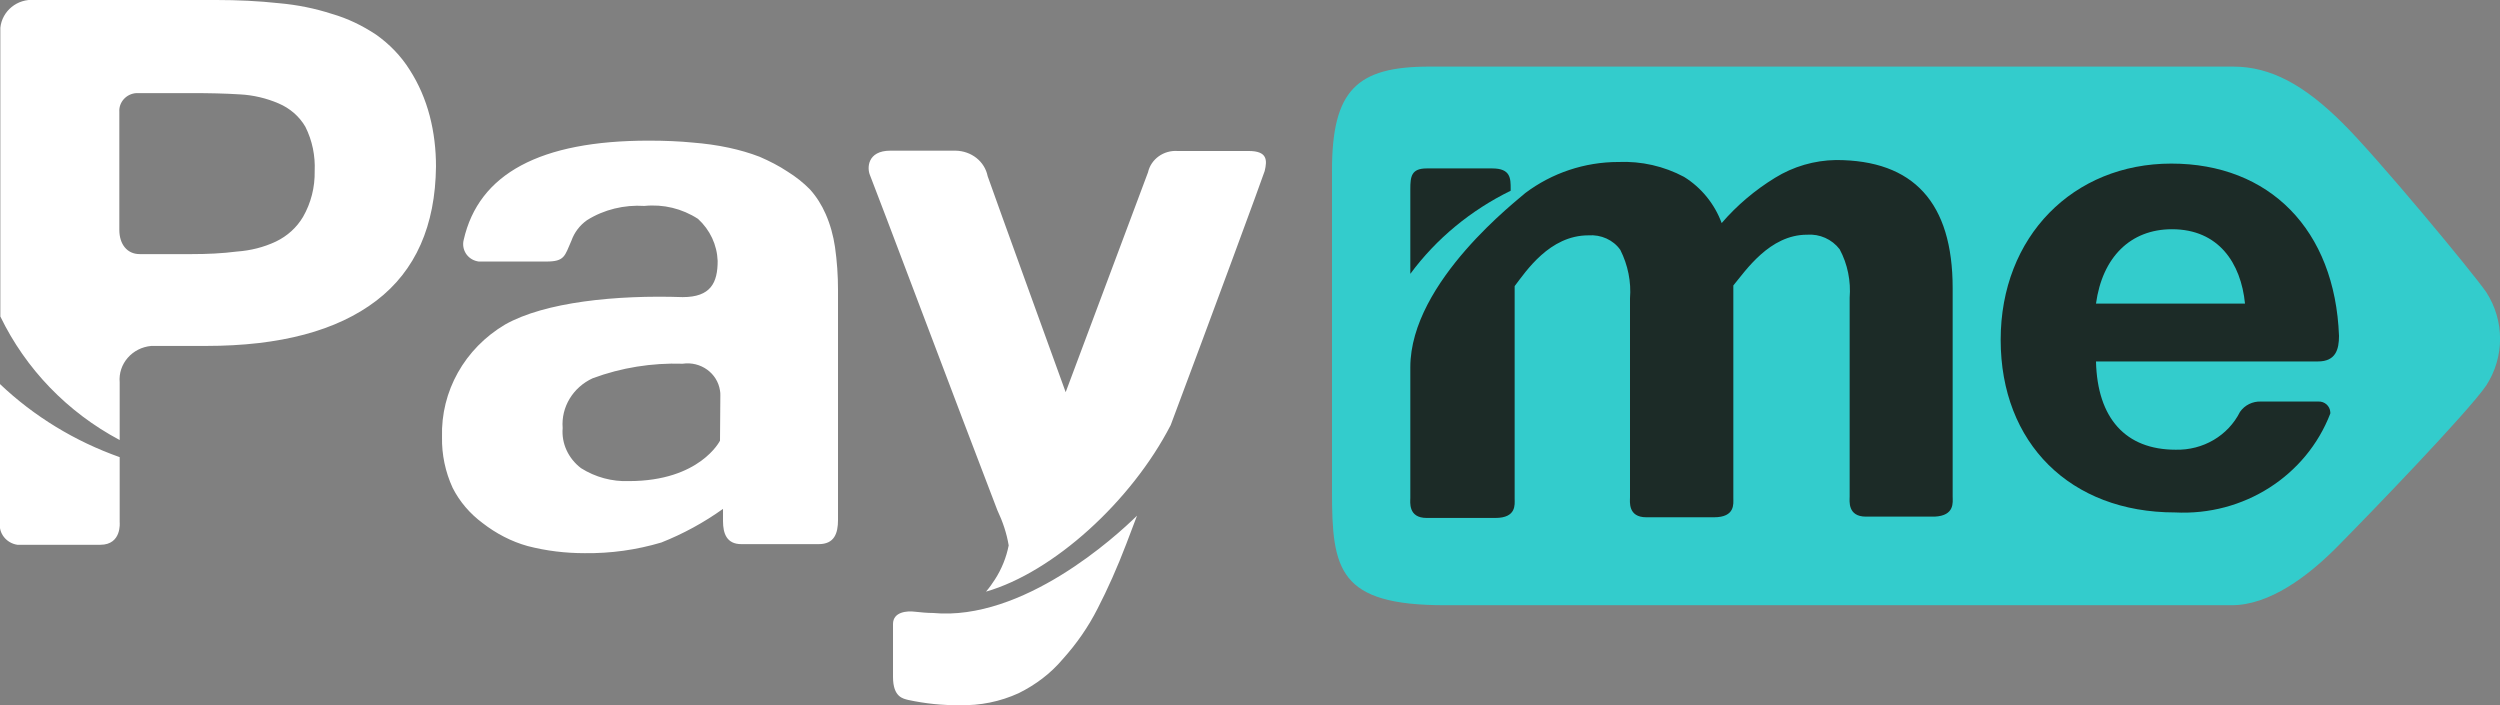 <svg width="78" height="22" viewBox="0 0 78 22" fill="none" xmlns="http://www.w3.org/2000/svg">
<rect x="0" y="0" width="78" height="22" fill="#808080" stroke="none"/>
<g clip-path="url(#clip0_133_1262)">
<path d="M12.782 2.179C12.511 1.745 12.147 1.372 11.731 1.079C11.305 0.797 10.847 0.575 10.358 0.434C9.828 0.262 9.277 0.151 8.715 0.101C8.06 0.03 7.405 1.25411e-06 6.75 1.25411e-06H1.082C0.541 -0.05 0.063 0.343 0.011 0.867C0.011 0.878 0.011 0.888 0.011 0.898C0.011 0.898 0.011 0.928 0.011 0.948V9.875C0.801 11.509 2.101 12.861 3.734 13.729V11.933C3.682 11.348 4.129 10.844 4.722 10.793H6.427C8.747 10.793 10.514 10.319 11.742 9.381C12.969 8.443 13.583 7.041 13.603 5.195C13.603 4.66 13.541 4.126 13.406 3.611C13.271 3.097 13.062 2.613 12.782 2.179ZM9.454 6.768C9.256 7.101 8.965 7.364 8.611 7.535C8.227 7.717 7.811 7.818 7.395 7.848C6.927 7.908 6.459 7.928 5.991 7.928H4.358C3.963 7.928 3.723 7.616 3.723 7.172V3.49C3.703 3.188 3.942 2.925 4.254 2.905C4.285 2.905 4.327 2.905 4.358 2.905H5.991C6.521 2.905 7.02 2.915 7.488 2.945C7.904 2.966 8.32 3.066 8.695 3.228C9.048 3.379 9.339 3.631 9.527 3.954C9.745 4.388 9.839 4.862 9.818 5.336C9.828 5.84 9.703 6.335 9.454 6.768ZM3.734 14.263C2.34 13.769 1.061 12.992 0 11.983V16.301C-0.052 16.634 0.198 16.946 0.541 16.997C0.551 16.997 0.562 16.997 0.572 16.997H3.131C3.807 16.997 3.734 16.291 3.734 16.291V14.263ZM38.959 4.711H36.743C36.307 4.68 35.911 4.963 35.818 5.376L33.249 12.236C33.249 12.236 30.982 5.982 30.815 5.497C30.722 5.033 30.306 4.711 29.817 4.701H27.779C27.051 4.701 27.051 5.255 27.144 5.467C27.238 5.679 30.025 13.083 31.117 15.918C31.283 16.27 31.408 16.634 31.471 17.017C31.398 17.39 31.252 17.753 31.044 18.076C30.961 18.207 30.867 18.338 30.763 18.459C32.864 17.854 35.298 15.645 36.525 13.265C37.763 9.966 39.385 5.568 39.458 5.336C39.541 4.993 39.541 4.711 38.959 4.711ZM29.11 19.125C28.923 19.125 28.735 19.105 28.538 19.085C28.309 19.055 27.862 19.085 27.862 19.468V21.122C27.862 21.758 28.184 21.798 28.34 21.839C28.86 21.95 29.401 22.01 29.942 22C30.576 22.02 31.211 21.889 31.783 21.627C32.313 21.364 32.781 21.012 33.155 20.568C33.592 20.083 33.956 19.559 34.247 18.984C34.559 18.379 34.861 17.703 35.142 16.966L35.475 16.089C34.819 16.735 31.918 19.387 29.11 19.125ZM25.761 6.678C25.636 6.395 25.48 6.143 25.272 5.911C25.064 5.699 24.835 5.518 24.575 5.356C24.305 5.175 24.003 5.023 23.702 4.892C23.39 4.771 23.067 4.68 22.745 4.61C22.37 4.529 21.996 4.479 21.611 4.448C21.206 4.408 20.748 4.388 20.239 4.388C16.859 4.388 14.935 5.417 14.467 7.485C14.394 7.777 14.571 8.08 14.883 8.15C14.914 8.16 14.945 8.16 14.966 8.16H17.046C17.618 8.16 17.618 7.989 17.826 7.515C17.919 7.253 18.086 7.031 18.315 6.869C18.845 6.536 19.479 6.385 20.103 6.425C20.696 6.365 21.279 6.506 21.778 6.829C22.152 7.172 22.371 7.636 22.391 8.14C22.391 8.826 22.173 9.27 21.299 9.27C19.23 9.199 17.004 9.421 15.756 10.127C14.498 10.874 13.749 12.205 13.791 13.638C13.78 14.182 13.895 14.727 14.123 15.222C14.342 15.655 14.664 16.028 15.059 16.321C15.475 16.644 15.954 16.896 16.463 17.037C17.046 17.188 17.639 17.259 18.242 17.259C19.053 17.269 19.854 17.158 20.634 16.926C21.32 16.654 21.965 16.301 22.558 15.877V16.26C22.558 16.644 22.672 16.977 23.13 16.977H25.543C26.031 16.977 26.146 16.644 26.146 16.22V9.048C26.146 8.594 26.115 8.15 26.052 7.707C26 7.354 25.907 7.011 25.761 6.678ZM22.464 13.749C22.464 13.749 21.84 15.01 19.625 15.01C19.095 15.03 18.575 14.889 18.127 14.606C17.732 14.303 17.514 13.839 17.555 13.355C17.503 12.7 17.878 12.084 18.491 11.802C19.386 11.469 20.343 11.318 21.299 11.348C21.861 11.267 22.381 11.64 22.464 12.185C22.475 12.236 22.475 12.286 22.475 12.336L22.464 13.749Z" fill="white"/>
<path d="M77.573 9.119C78.145 10.006 78.145 11.136 77.573 12.024C77.001 12.861 73.913 16.059 72.893 17.088C72.009 17.975 70.813 18.883 69.628 18.883H45.084C41.766 18.883 41.558 17.784 41.558 15.332V5.326C41.558 2.814 42.328 2.078 44.595 2.078H69.68C70.855 2.078 71.905 2.663 73.081 3.833C74.121 4.852 77.168 8.524 77.573 9.119Z" fill="#33CCCC"/>
<path d="M47.133 5.951V5.891C47.133 5.568 47.133 5.255 46.561 5.255H44.512C44.033 5.255 44.002 5.508 44.002 5.901V8.544C44.813 7.444 45.895 6.557 47.133 5.951Z" fill="#1C2B27"/>
<path d="M60.923 15.494V15.353V8.988C60.923 6.325 59.706 4.993 57.283 4.993C56.607 5.003 55.952 5.195 55.38 5.548C54.756 5.931 54.194 6.405 53.716 6.96C53.497 6.365 53.081 5.851 52.541 5.518C51.917 5.185 51.209 5.023 50.492 5.054C49.441 5.054 48.422 5.397 47.59 6.022C47.413 6.194 44.002 8.776 44.002 11.459V15.534C44.002 15.665 43.929 16.16 44.512 16.16H46.654C47.32 16.16 47.257 15.736 47.257 15.564V8.927C47.611 8.463 48.349 7.343 49.556 7.343C49.951 7.313 50.336 7.485 50.554 7.797C50.793 8.271 50.897 8.796 50.856 9.31V14.455V15.514C50.856 15.645 50.783 16.139 51.365 16.139H53.477C54.142 16.139 54.08 15.716 54.08 15.544V15.403V8.907C54.465 8.443 55.213 7.323 56.378 7.323C56.773 7.293 57.158 7.464 57.397 7.777C57.647 8.241 57.751 8.776 57.709 9.29V14.435V15.494C57.709 15.625 57.637 16.119 58.219 16.119H60.361C60.996 16.089 60.923 15.665 60.923 15.494Z" fill="#1C2B27"/>
<path d="M72.706 12.901C71.957 14.848 70.002 16.099 67.86 15.988C64.594 15.988 62.421 13.829 62.421 10.602C62.421 7.374 64.688 5.104 67.746 5.104C70.803 5.104 72.852 7.162 72.977 10.48C72.977 10.904 72.873 11.277 72.322 11.277H65.395C65.437 13.053 66.321 14.031 67.881 14.031C68.734 14.051 69.513 13.597 69.888 12.851C70.034 12.639 70.283 12.518 70.543 12.528H72.332C72.529 12.518 72.696 12.669 72.706 12.861C72.706 12.891 72.706 12.912 72.706 12.942V12.901ZM67.766 7.152C66.466 7.152 65.593 8.029 65.395 9.472H70.044C69.919 8.211 69.222 7.152 67.766 7.152Z" fill="#1C2B27"/>
</g>
<defs>
<clipPath id="clip0_133_1262">
<rect width="78" height="22" fill="white" transform="translate(-0)"/>
</clipPath>
</defs>
</svg>
